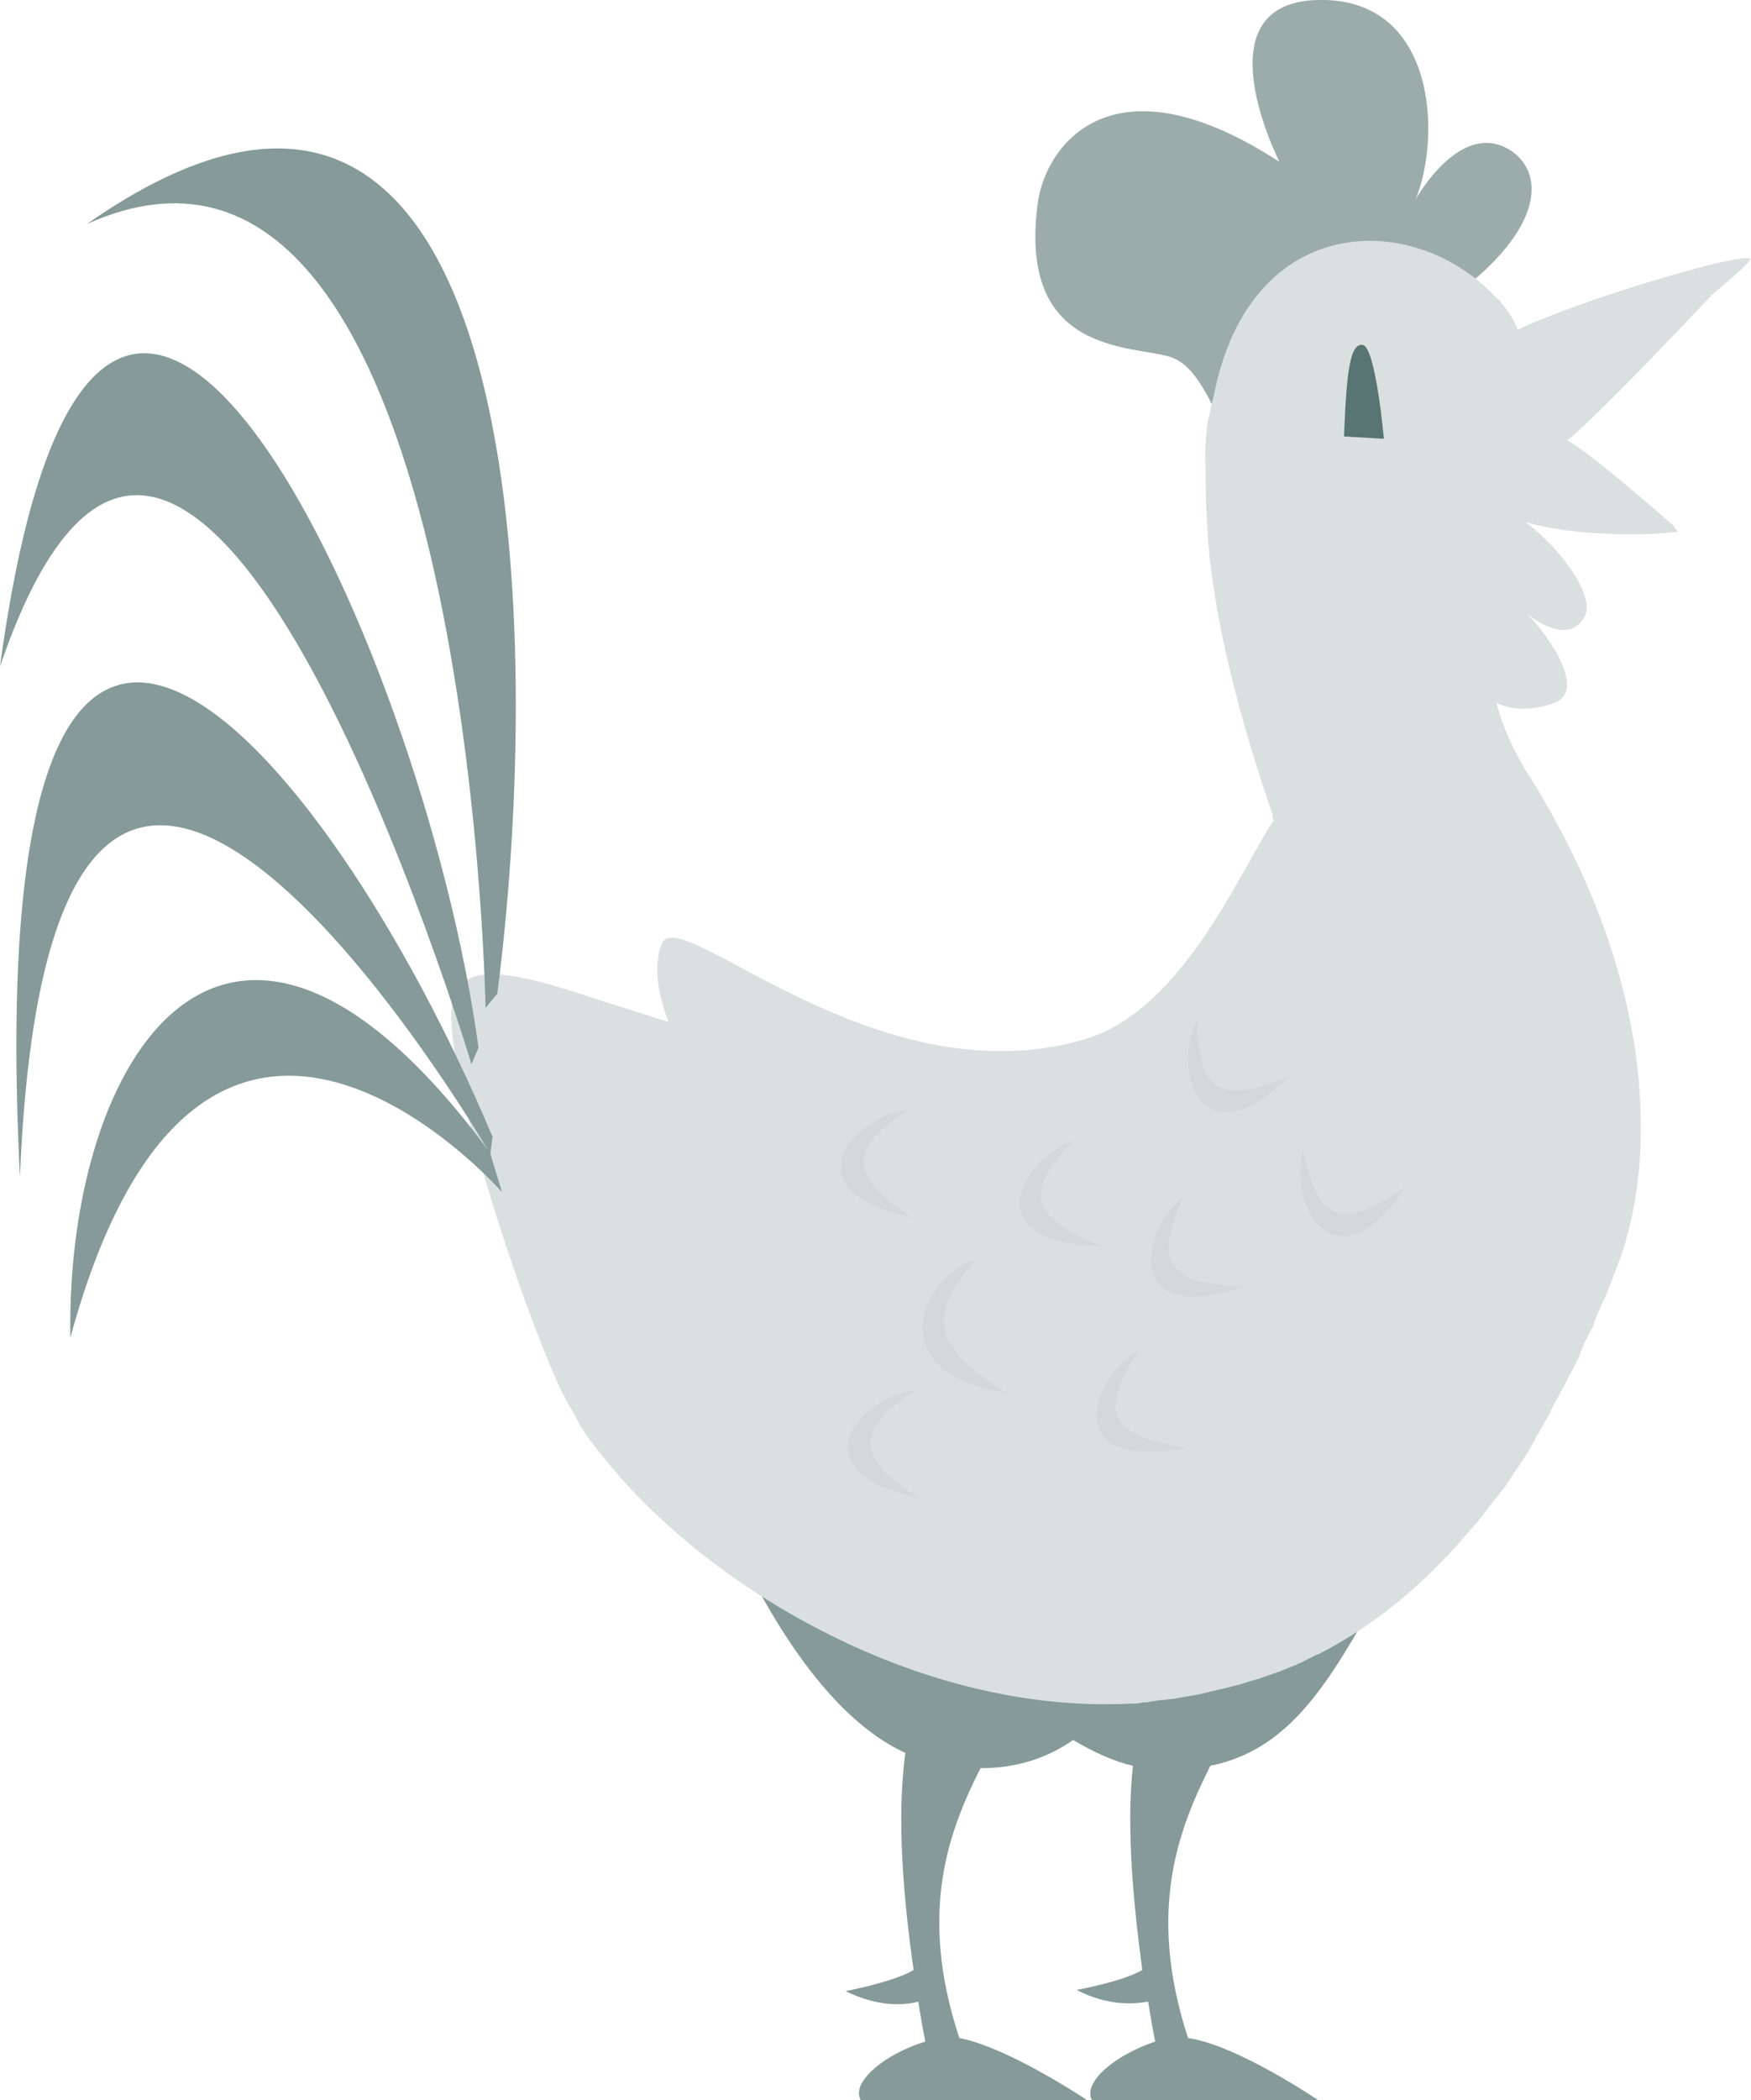 <?xml version="1.0" encoding="utf-8"?>
<!-- Generator: Adobe Illustrator 25.1.0, SVG Export Plug-In . SVG Version: 6.00 Build 0)  -->
<svg version="1.1" id="Layer_1" xmlns="http://www.w3.org/2000/svg" xmlns:xlink="http://www.w3.org/1999/xlink" x="0px" y="0px"
	 viewBox="0 0 149.3 179" style="enable-background:new 0 0 149.3 179;" xml:space="preserve">
<style type="text/css">
	.st0{fill:#9BACAB;}
	.st1{fill:#859A99;}
	.st2{fill:#DAE0DF;}
	.st3{fill:#587473;}
	.st4{fill:#D1D9D9;}
</style>
<path class="st0" d="M128.6,12.7c-4.2-2.4-7.9,4.3-7.9,4.3c2.2-5.3,1.8-17.3-8.4-17c-10.1,0.3-3.2,13.8-3.2,13.8
	c-14.3-9.3-19.9-1.4-20.6,3.4c-1.8,13,7.9,12.2,11.2,13.2c2.1,0.6,3.3,3.3,4.8,6.5c0,0,14.5-7.4,20.9-12.8
	C132,18.6,131.4,14.3,128.6,12.7z"/>
<path class="st1" d="M103.2,150.5c6.8-1.4,10.1-7,14.6-15.1l-37.4-1.6l-18.7-4.4c2.3,5.3,7.8,16.5,15.5,20
	c-0.8,5.7-0.1,12.9,0.7,18.5c-1.6,1-5.8,1.8-5.8,1.8c2.8,1.4,5.1,1.2,6.2,0.9c0.2,1.3,0.4,2.4,0.6,3.4c-3.3,1-6.4,3.4-5.5,5h19.3
	c0,0-6.7-4.5-10.9-5.3c-3.6-10.9-0.8-17.8,1.8-23c3,0,5.6-0.8,7.9-2.4c1.7,1,3.4,1.8,5.1,2.2c-0.6,5.5,0.1,12.2,0.8,17.4
	c-1.7,1-5.6,1.7-5.6,1.7c2.7,1.4,4.9,1.2,6.1,1c0.2,1.3,0.4,2.4,0.6,3.4c-3.3,1.1-6.2,3.4-5.4,5h19.3c0,0-6.9-4.7-11.1-5.3
	C97.7,162.7,100.6,155.7,103.2,150.5z"/>
<path class="st2" d="M129.4,28.1c-0.3-0.8-0.8-1.6-1.4-2.3c-0.1-0.2-0.3-0.3-0.4-0.4c-6.9-7.5-21-7.5-24.1,8.3
	c-0.2,0.7-0.3,1.4-0.5,2.1c-0.2,1.4-0.3,2.8-0.2,4.1c0,1.4,0,2.8,0.1,4.3c0.3,8,3,17.7,5.6,25.2c0,0.2,0,0.3,0.1,0.5
	c-3.1,4.8-7.9,16.3-16.2,18.7c-17.9,5.2-34.7-12-36-8.1c-0.7,1.9-0.3,4.2,0.6,6.6c-1.9-0.6-3.8-1.2-5.7-1.8
	c-7.7-2.6-11.9-3.4-12.7,0c-1.1,4.6,5.4,24.8,9.1,32.9c0.4,0.8,0.8,1.6,1.3,2.4c0.5,1.1,1.3,2.2,2.3,3.4c8.5,10.9,26.7,22.1,45,21.2
	c0.1,0,0.2,0,0.2,0c0.3,0,0.6,0,0.9-0.1c0.3,0,0.5,0,0.8-0.1c0.3,0,0.5-0.1,0.8-0.1c0.3,0,0.7-0.1,1-0.1c0.2,0,0.4-0.1,0.6-0.1
	c0.4-0.1,0.7-0.1,1.1-0.2c0.2,0,0.4-0.1,0.6-0.1c0.4-0.1,0.8-0.2,1.2-0.3c0.2,0,0.3-0.1,0.5-0.1c0.4-0.1,0.8-0.2,1.2-0.3
	c0.1,0,0.3-0.1,0.4-0.1c0.4-0.1,0.9-0.3,1.3-0.4c0.1,0,0.2-0.1,0.4-0.1c0.5-0.2,0.9-0.3,1.4-0.5c0.1,0,0.2-0.1,0.3-0.1
	c0.5-0.2,1-0.4,1.5-0.6c0.1,0,0.1-0.1,0.2-0.1c0.5-0.2,1-0.5,1.6-0.8c0,0,0.1,0,0.1,0c4.5-2.3,8.8-5.7,12.8-10.4c0,0,0,0,0,0
	c0.5-0.6,1-1.1,1.4-1.7c0,0,0.1-0.1,0.1-0.1c0.4-0.6,0.9-1.1,1.3-1.7c0.1-0.1,0.1-0.2,0.2-0.2c0.4-0.6,0.8-1.2,1.2-1.8
	c0.1-0.1,0.1-0.2,0.2-0.3c0.4-0.6,0.8-1.2,1.1-1.8c0.1-0.1,0.2-0.3,0.2-0.4c0.4-0.6,0.7-1.2,1.1-1.9c0.1-0.1,0.2-0.3,0.2-0.4
	c0.3-0.6,0.7-1.3,1-1.9c0.1-0.2,0.2-0.3,0.3-0.5c0.3-0.7,0.7-1.3,1-2c0.1-0.2,0.2-0.3,0.2-0.5c0.3-0.7,0.6-1.4,1-2.1
	c0.1-0.2,0.2-0.3,0.2-0.5c0.3-0.8,0.6-1.5,1-2.3c0.1-0.2,0.1-0.3,0.2-0.5c0.4-1,0.7-1.9,1.1-2.9c1-2.9,1.8-6.9,1.7-11.7
	c-0.1-7.9-2.5-18-9.4-29.1c0,0,0,0,0,0c0,0,0,0,0,0c-1.3-2-2.3-4.1-2.9-6.4c1.2,0.6,2.7,0.7,4.7,0.1c3.1-0.9,0-5.5-2-7.6
	c1.6,1.2,3.7,2.1,4.8,0.2c1-1.8-2.1-5.9-5-8.1c4,1.2,10.5,1.2,13,0.8l-0.4-0.4c0,0,0.1,0,0.1,0c0,0-7-6.2-9.2-7.4
	c0.1,0,0.1-0.1,0.2-0.1c2.3-1.9,9.1-9,12.2-12.3c1.7-1.4,2.9-2.5,3.2-2.9C150,21,134.8,25.5,129.4,28.1z"/>
<g>
	<path class="st1" d="M41.4,85.9l1-1.2c4.3-33.2,2-91.5-35-65.6C40,4.4,41.4,85.9,41.4,85.9z"/>
	<path class="st1" d="M40.2,90.7l0.6-1.4C36,54,8.3-4.4,0,56.8C16,10,40.2,90.7,40.2,90.7z"/>
	<path class="st1" d="M41.8,98.4l0.2-1.5C27.5,62.4-1.9,29,1.7,100.3c2.6-63.1,36.6-7.8,39.9-2.3C19.4,68.1,5.6,90.1,6,114
		c11.3-41.5,36.8-12.4,36.8-12.4l-1-3.3C41.8,98.3,41.8,98.4,41.8,98.4z"/>
</g>
<path class="st3" d="M114.6,37.2c0.2-5.4,0.5-8,1.6-7.8s1.8,8,1.8,8L114.6,37.2z"/>
<path class="st4" d="M83.2,107.4c-4.4,1.1-8.5,9.6,2.6,11.3C79.6,114.8,78.9,112.2,83.2,107.4z"/>
<path class="st4" d="M78,118.5c-4.6,0.5-10.3,6.9,0.4,9.2C73,124.2,72.8,122,78,118.5z"/>
<path class="st4" d="M77.4,94.6c-4.6,0.5-10.3,6.9,0.4,9.2C72.4,100.2,72.2,98,77.4,94.6z"/>
<path class="st4" d="M91.6,97.2c-4.4,1.4-8.7,8.8,2.3,9C87.8,103.7,87.2,101.6,91.6,97.2z"/>
<path class="st4" d="M97.1,115.1c-4.1,2.2-6.8,10.4,4,8.3C94.6,122.3,93.6,120.4,97.1,115.1z"/>
<path class="st4" d="M100.9,102c-3.7,2.8-5.1,11.3,5.2,7.6C99.6,109.5,98.3,107.7,100.9,102z"/>
<path class="st4" d="M111.1,98.1c-1.3,4.5,2.7,12.1,8.8,3C114.4,104.9,112.4,104.2,111.1,98.1z"/>
<path class="st4" d="M102.1,86.9c-2.2,4.1,0.1,12.4,7.9,4.8C104,94.2,102.1,93.1,102.1,86.9z"/>
</svg>
